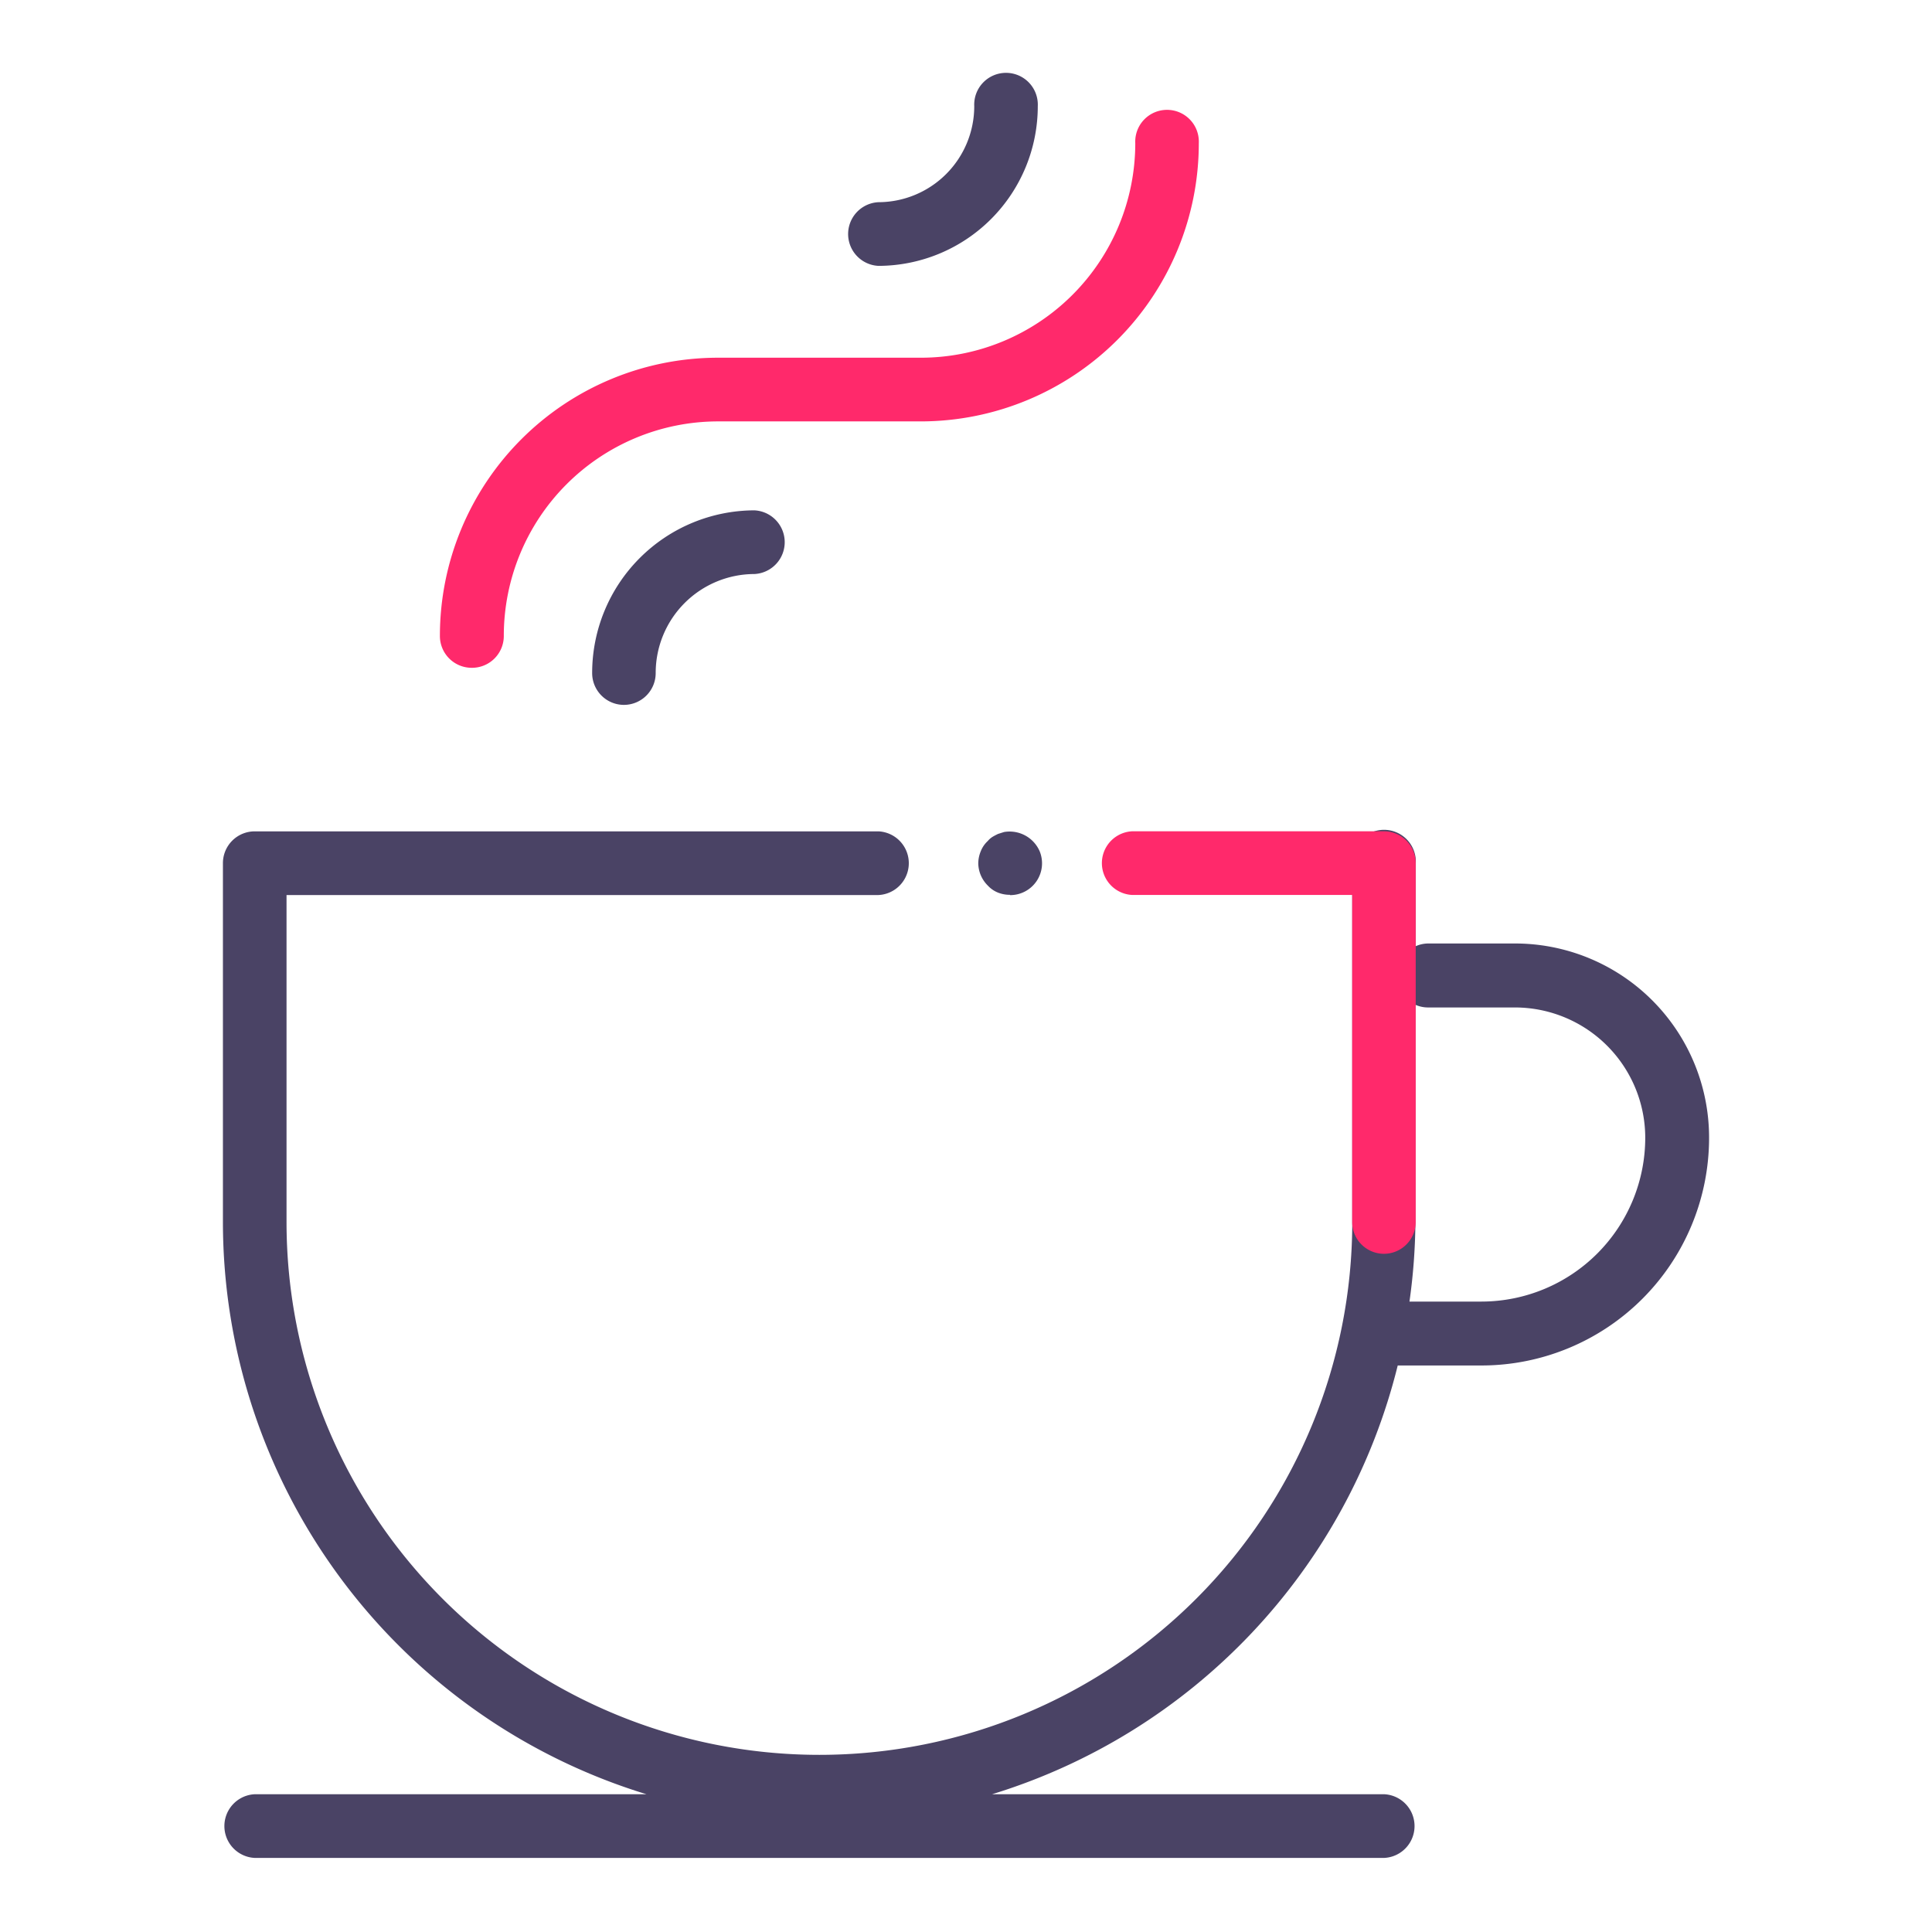 <svg xmlns="http://www.w3.org/2000/svg" xmlns:xlink="http://www.w3.org/1999/xlink" width="26" height="26" viewBox="0 0 26 26">
  <defs>
    <clipPath id="clip-path">
      <rect id="Rectangle_2634" data-name="Rectangle 2634" width="26" height="26" transform="translate(313 529)" fill="#fff" stroke="#707070" stroke-width="1"/>
    </clipPath>
  </defs>
  <g id="ugostiteljski-objekti" transform="translate(-313 -529)" clip-path="url(#clip-path)">
    <g id="Group_6039" data-name="Group 6039" transform="translate(299.39 17.304)">
      <g id="Group_6033" data-name="Group 6033" transform="translate(26.774 522.882)">
        <path id="Path_3573" data-name="Path 3573" d="M40.812,537.319a.429.429,0,0,1-.162-.03.373.373,0,0,1-.136-.094.43.43,0,0,1-.129-.3.436.436,0,0,1,.034-.163.371.371,0,0,1,.094-.137.271.271,0,0,1,.064-.056c.021-.013.047-.026.073-.039l.082-.026a.441.441,0,0,1,.479.258.428.428,0,0,1-.4.591Z" transform="translate(-40.384 -536.463)" fill="#4a4365"/>
      </g>
      <path id="Path_3574" data-name="Path 3574" d="M34,537.975H32.832a.421.421,0,0,0-.169.036v-1.117a.428.428,0,1,0-.855,0v4.829a7.171,7.171,0,1,1-14.342,0v-4.4h7.966a.429.429,0,0,0,0-.857H17.038a.428.428,0,0,0-.428.429v4.829a8.056,8.056,0,0,0,5.7,7.7H17.038a.429.429,0,0,0,0,.857h15.2a.429.429,0,0,0,0-.857H26.961a8.059,8.059,0,0,0,5.459-5.77h1.134a3.064,3.064,0,0,0,3.056-3.064A2.612,2.612,0,0,0,34,537.975Zm-.451,4.819h-.971a8.049,8.049,0,0,0,.08-1.071V538.8a.42.42,0,0,0,.169.036H34a1.755,1.755,0,0,1,1.751,1.755A2.206,2.206,0,0,1,33.554,542.794Z" transform="translate(0 -13.582)" fill="#4a4365"/>
      <g id="Group_6037" data-name="Group 6037" transform="translate(19.53 512.696)">
        <g id="Group_6034" data-name="Group 6034" transform="translate(0 0.499)">
          <path id="Path_3575" data-name="Path 3575" d="M23.868,521.349a.428.428,0,0,1-.428-.429,3.744,3.744,0,0,1,3.735-3.744h2.743a2.887,2.887,0,0,0,2.88-2.887.428.428,0,1,1,.855,0,3.744,3.744,0,0,1-3.735,3.744H27.175A2.886,2.886,0,0,0,24.3,520.92.428.428,0,0,1,23.868,521.349Z" transform="translate(-23.44 -513.861)" fill="#ff296b"/>
        </g>
        <g id="Group_6035" data-name="Group 6035" transform="translate(5.474 0)">
          <path id="Path_3576" data-name="Path 3576" d="M36.671,515.274a.429.429,0,0,1,0-.857,1.292,1.292,0,0,0,1.289-1.292.428.428,0,1,1,.855,0A2.149,2.149,0,0,1,36.671,515.274Z" transform="translate(-36.243 -512.696)" fill="#4a4365"/>
        </g>
        <g id="Group_6036" data-name="Group 6036" transform="translate(2.049 5.869)">
          <path id="Path_3577" data-name="Path 3577" d="M28.661,529.007a.428.428,0,0,1-.428-.429,2.189,2.189,0,0,1,2.183-2.189.429.429,0,0,1,0,.857,1.331,1.331,0,0,0-1.328,1.332A.428.428,0,0,1,28.661,529.007Z" transform="translate(-28.233 -526.39)" fill="#4a4365"/>
        </g>
      </g>
      <g id="Group_6038" data-name="Group 6038" transform="translate(28.42 522.883)">
        <path id="Path_3578" data-name="Path 3578" d="M48.049,542.151a.428.428,0,0,1-.428-.429v-4.4h-2.96a.429.429,0,0,1,0-.857h3.387a.428.428,0,0,1,.428.429v4.829A.428.428,0,0,1,48.049,542.151Z" transform="translate(-44.234 -536.465)" fill="#ff296b"/>
      </g>
    </g>
  </g>
</svg>
